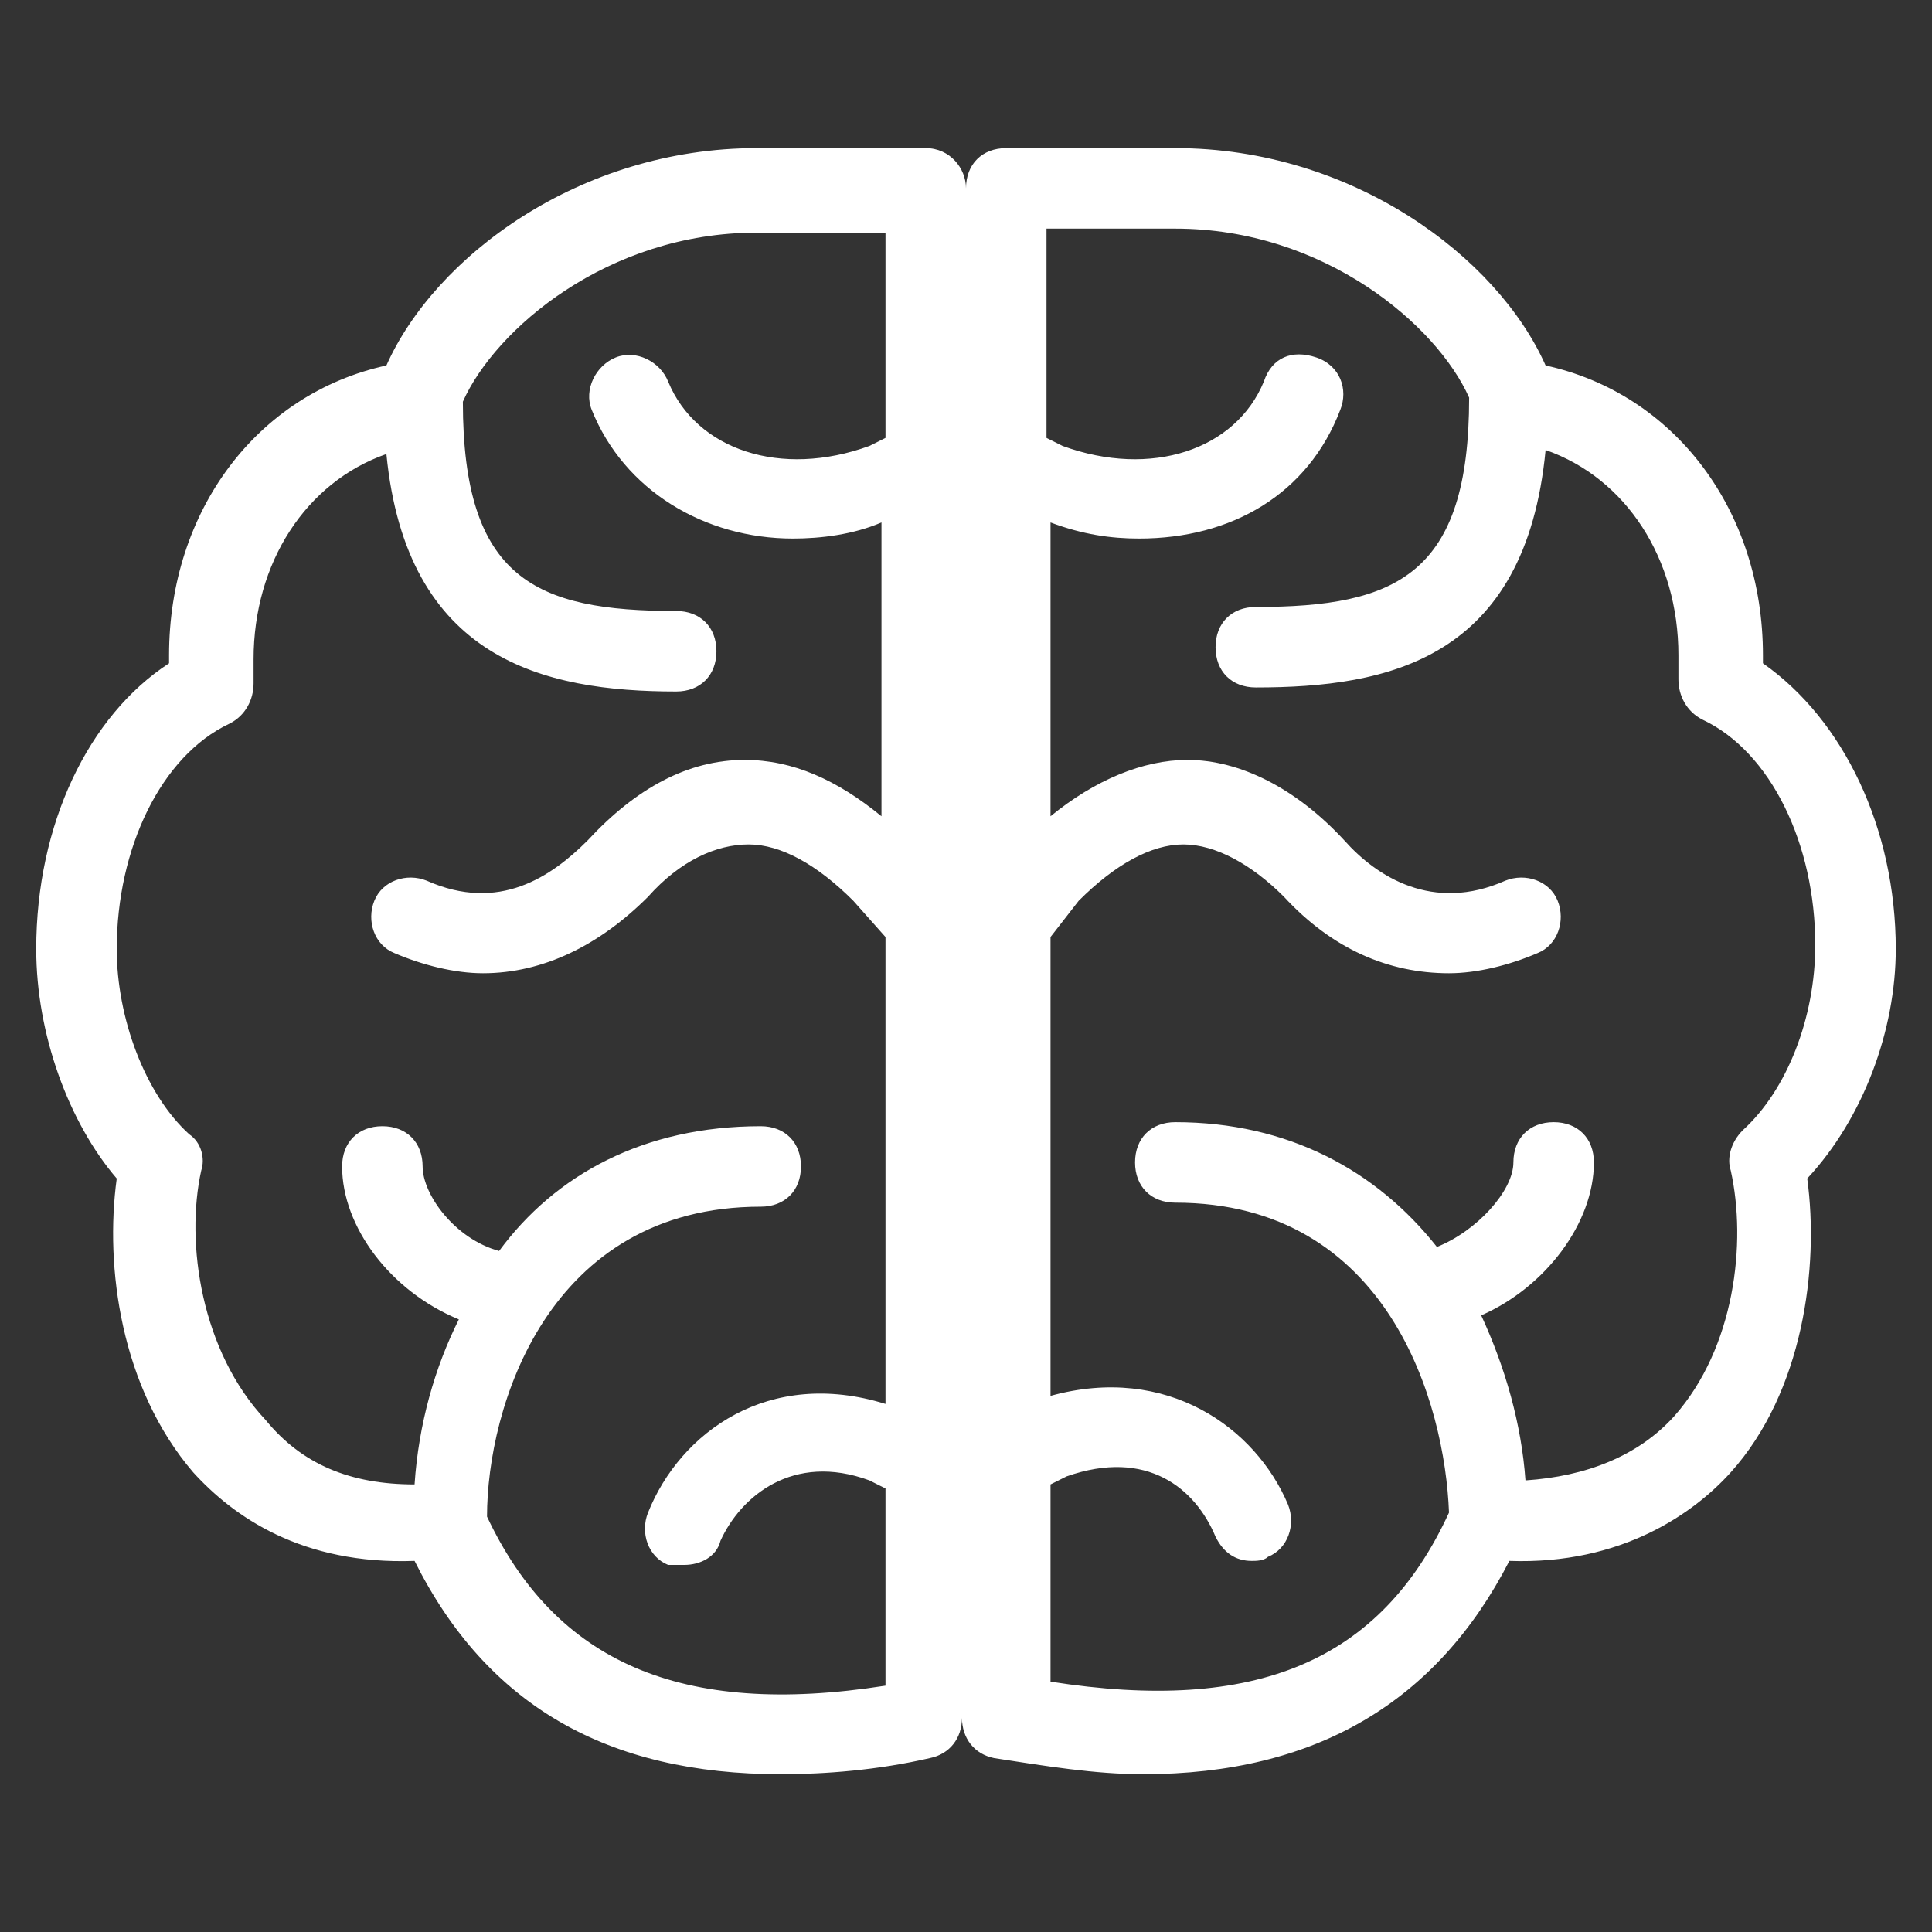 <svg width="100" height="100" viewBox="0 0 100 100" fill="none" xmlns="http://www.w3.org/2000/svg">
<rect x="0" y="0" width="100" height="100" fill="#333333" stroke="none"/>
<path d="M98.125 49.125C98.125 42.875 95.417 37.25 91.25 34.333C91.25 34.125 91.25 34.125 91.25 33.917C91.25 26.417 86.667 20.375 80 18.917C77.5 13.292 70 7.667 60.833 7.667H52.083C50.833 7.667 50 8.5 50 9.75C50 8.708 49.167 7.667 47.917 7.667H39.167C30 7.667 22.5 13.292 20 18.917C13.333 20.375 8.75 26.417 8.75 33.917C8.75 34.125 8.75 34.125 8.75 34.333C4.583 37.042 1.875 42.667 1.875 49.125C1.875 53.5 3.542 58.083 6.042 61C5.417 65.583 6.25 71.833 10 76.208C12.083 78.5 15.625 81 21.458 80.792C25.208 88.292 31.458 91.833 40.417 91.833C42.708 91.833 45.417 91.625 48.125 91C49.167 90.792 49.792 89.958 49.792 88.917C49.792 89.958 50.417 90.792 51.458 91C54.167 91.417 56.667 91.833 59.167 91.833C68.125 91.833 74.375 88.083 78.125 80.792C83.958 81 87.708 78.292 89.583 76.208C93.333 72.042 94.167 65.583 93.542 61C96.458 57.875 98.125 53.292 98.125 49.125ZM45.833 87.25C35.208 88.917 28.75 86 25.208 78.5C25.208 72.875 28.333 62.458 39.375 62.458C40.625 62.458 41.458 61.625 41.458 60.375C41.458 59.125 40.625 58.292 39.375 58.292C33.333 58.292 28.75 60.792 25.833 64.75C23.542 64.125 21.875 61.833 21.875 60.375C21.875 59.125 21.042 58.292 19.792 58.292C18.542 58.292 17.708 59.125 17.708 60.375C17.708 63.5 20.208 66.833 23.75 68.292C22.5 70.792 21.667 73.708 21.458 76.833C18.125 76.833 15.625 75.792 13.75 73.5C10.417 69.958 9.583 64.333 10.417 60.583C10.625 59.958 10.417 59.125 9.792 58.708C7.5 56.625 6.042 52.667 6.042 49.125C6.042 43.917 8.333 39.125 11.875 37.458C12.708 37.042 13.125 36.208 13.125 35.375C13.125 34.958 13.125 34.542 13.125 34.125C13.125 29.125 15.833 24.958 20 23.5C21.042 34.125 28.125 35.792 35 35.792C36.25 35.792 37.083 34.958 37.083 33.708C37.083 32.458 36.25 31.625 35 31.625C27.708 31.625 23.958 29.958 23.958 20.792C25.625 17.042 31.458 12.042 39.167 12.042H45.833V22.667L45 23.083C40.417 24.75 36.042 23.292 34.583 19.75C34.167 18.708 32.917 18.083 31.875 18.5C30.833 18.917 30.208 20.167 30.625 21.208C32.292 25.375 36.458 27.875 41.042 27.875C42.5 27.875 44.167 27.667 45.625 27.042V42.25C43.333 40.375 41.042 39.333 38.542 39.333C35.625 39.333 32.917 40.792 30.417 43.5C28.542 45.375 25.833 47.25 22.083 45.583C21.042 45.167 19.792 45.583 19.375 46.625C18.958 47.667 19.375 48.917 20.417 49.333C21.875 49.958 23.542 50.375 25 50.375C28.125 50.375 31.042 48.917 33.542 46.417C35.208 44.542 37.083 43.708 38.75 43.708C40.417 43.708 42.292 44.75 44.167 46.625L45.833 48.5V72.667C39.792 70.792 35.208 74.125 33.542 78.292C33.125 79.333 33.542 80.583 34.583 81C34.792 81 35.208 81 35.417 81C36.25 81 37.083 80.583 37.292 79.75C38.333 77.458 41.042 75.167 45 76.625L45.833 77.042V87.25ZM89.583 60.583C90.417 64.333 89.792 69.75 86.667 73.292C84.792 75.375 82.083 76.417 78.958 76.625C78.75 73.708 77.917 70.792 76.667 68.083C80 66.625 82.5 63.292 82.5 60.167C82.5 58.917 81.667 58.083 80.417 58.083C79.167 58.083 78.333 58.917 78.333 60.167C78.333 61.625 76.458 63.708 74.375 64.542C71.25 60.583 66.667 58.083 60.833 58.083C59.583 58.083 58.75 58.917 58.75 60.167C58.75 61.417 59.583 62.25 60.833 62.25C71.875 62.25 74.792 72.667 75 78.292C71.458 86 65 88.708 54.375 87.042V76.833L55.208 76.417C59.375 74.958 61.875 77.042 62.917 79.542C63.333 80.375 63.958 80.792 64.792 80.792C65 80.792 65.417 80.792 65.625 80.583C66.667 80.167 67.083 78.917 66.667 77.875C65 73.917 60.417 70.583 54.375 72.25V48.5L55.833 46.625C57.708 44.75 59.583 43.708 61.25 43.708C62.917 43.708 64.792 44.75 66.458 46.417C68.958 49.125 71.875 50.375 75 50.375C76.458 50.375 78.125 49.958 79.583 49.333C80.625 48.917 81.042 47.667 80.625 46.625C80.208 45.583 78.958 45.167 77.917 45.583C74.167 47.25 71.25 45.375 69.583 43.5C67.083 40.792 64.167 39.333 61.458 39.333C59.167 39.333 56.667 40.375 54.375 42.25V27.042C56.042 27.667 57.5 27.875 58.958 27.875C63.75 27.875 67.708 25.583 69.375 21.208C69.792 20.167 69.375 18.917 68.125 18.5C66.875 18.083 65.833 18.5 65.417 19.75C63.958 23.292 59.583 24.75 55 23.083L54.167 22.667V11.833H60.833C68.542 11.833 74.375 16.833 76.042 20.583C76.042 29.75 72.292 31.417 65 31.417C63.75 31.417 62.917 32.25 62.917 33.5C62.917 34.75 63.75 35.583 65 35.583C71.875 35.583 78.958 34.125 80 23.292C84.167 24.75 86.875 28.917 86.875 33.917C86.875 34.333 86.875 34.75 86.875 35.167C86.875 36 87.292 36.833 88.125 37.25C91.667 38.917 93.958 43.708 93.958 48.917C93.958 52.667 92.5 56.417 90.208 58.5C89.583 59.125 89.375 59.958 89.583 60.583Z" fill="white"/>
</svg>
